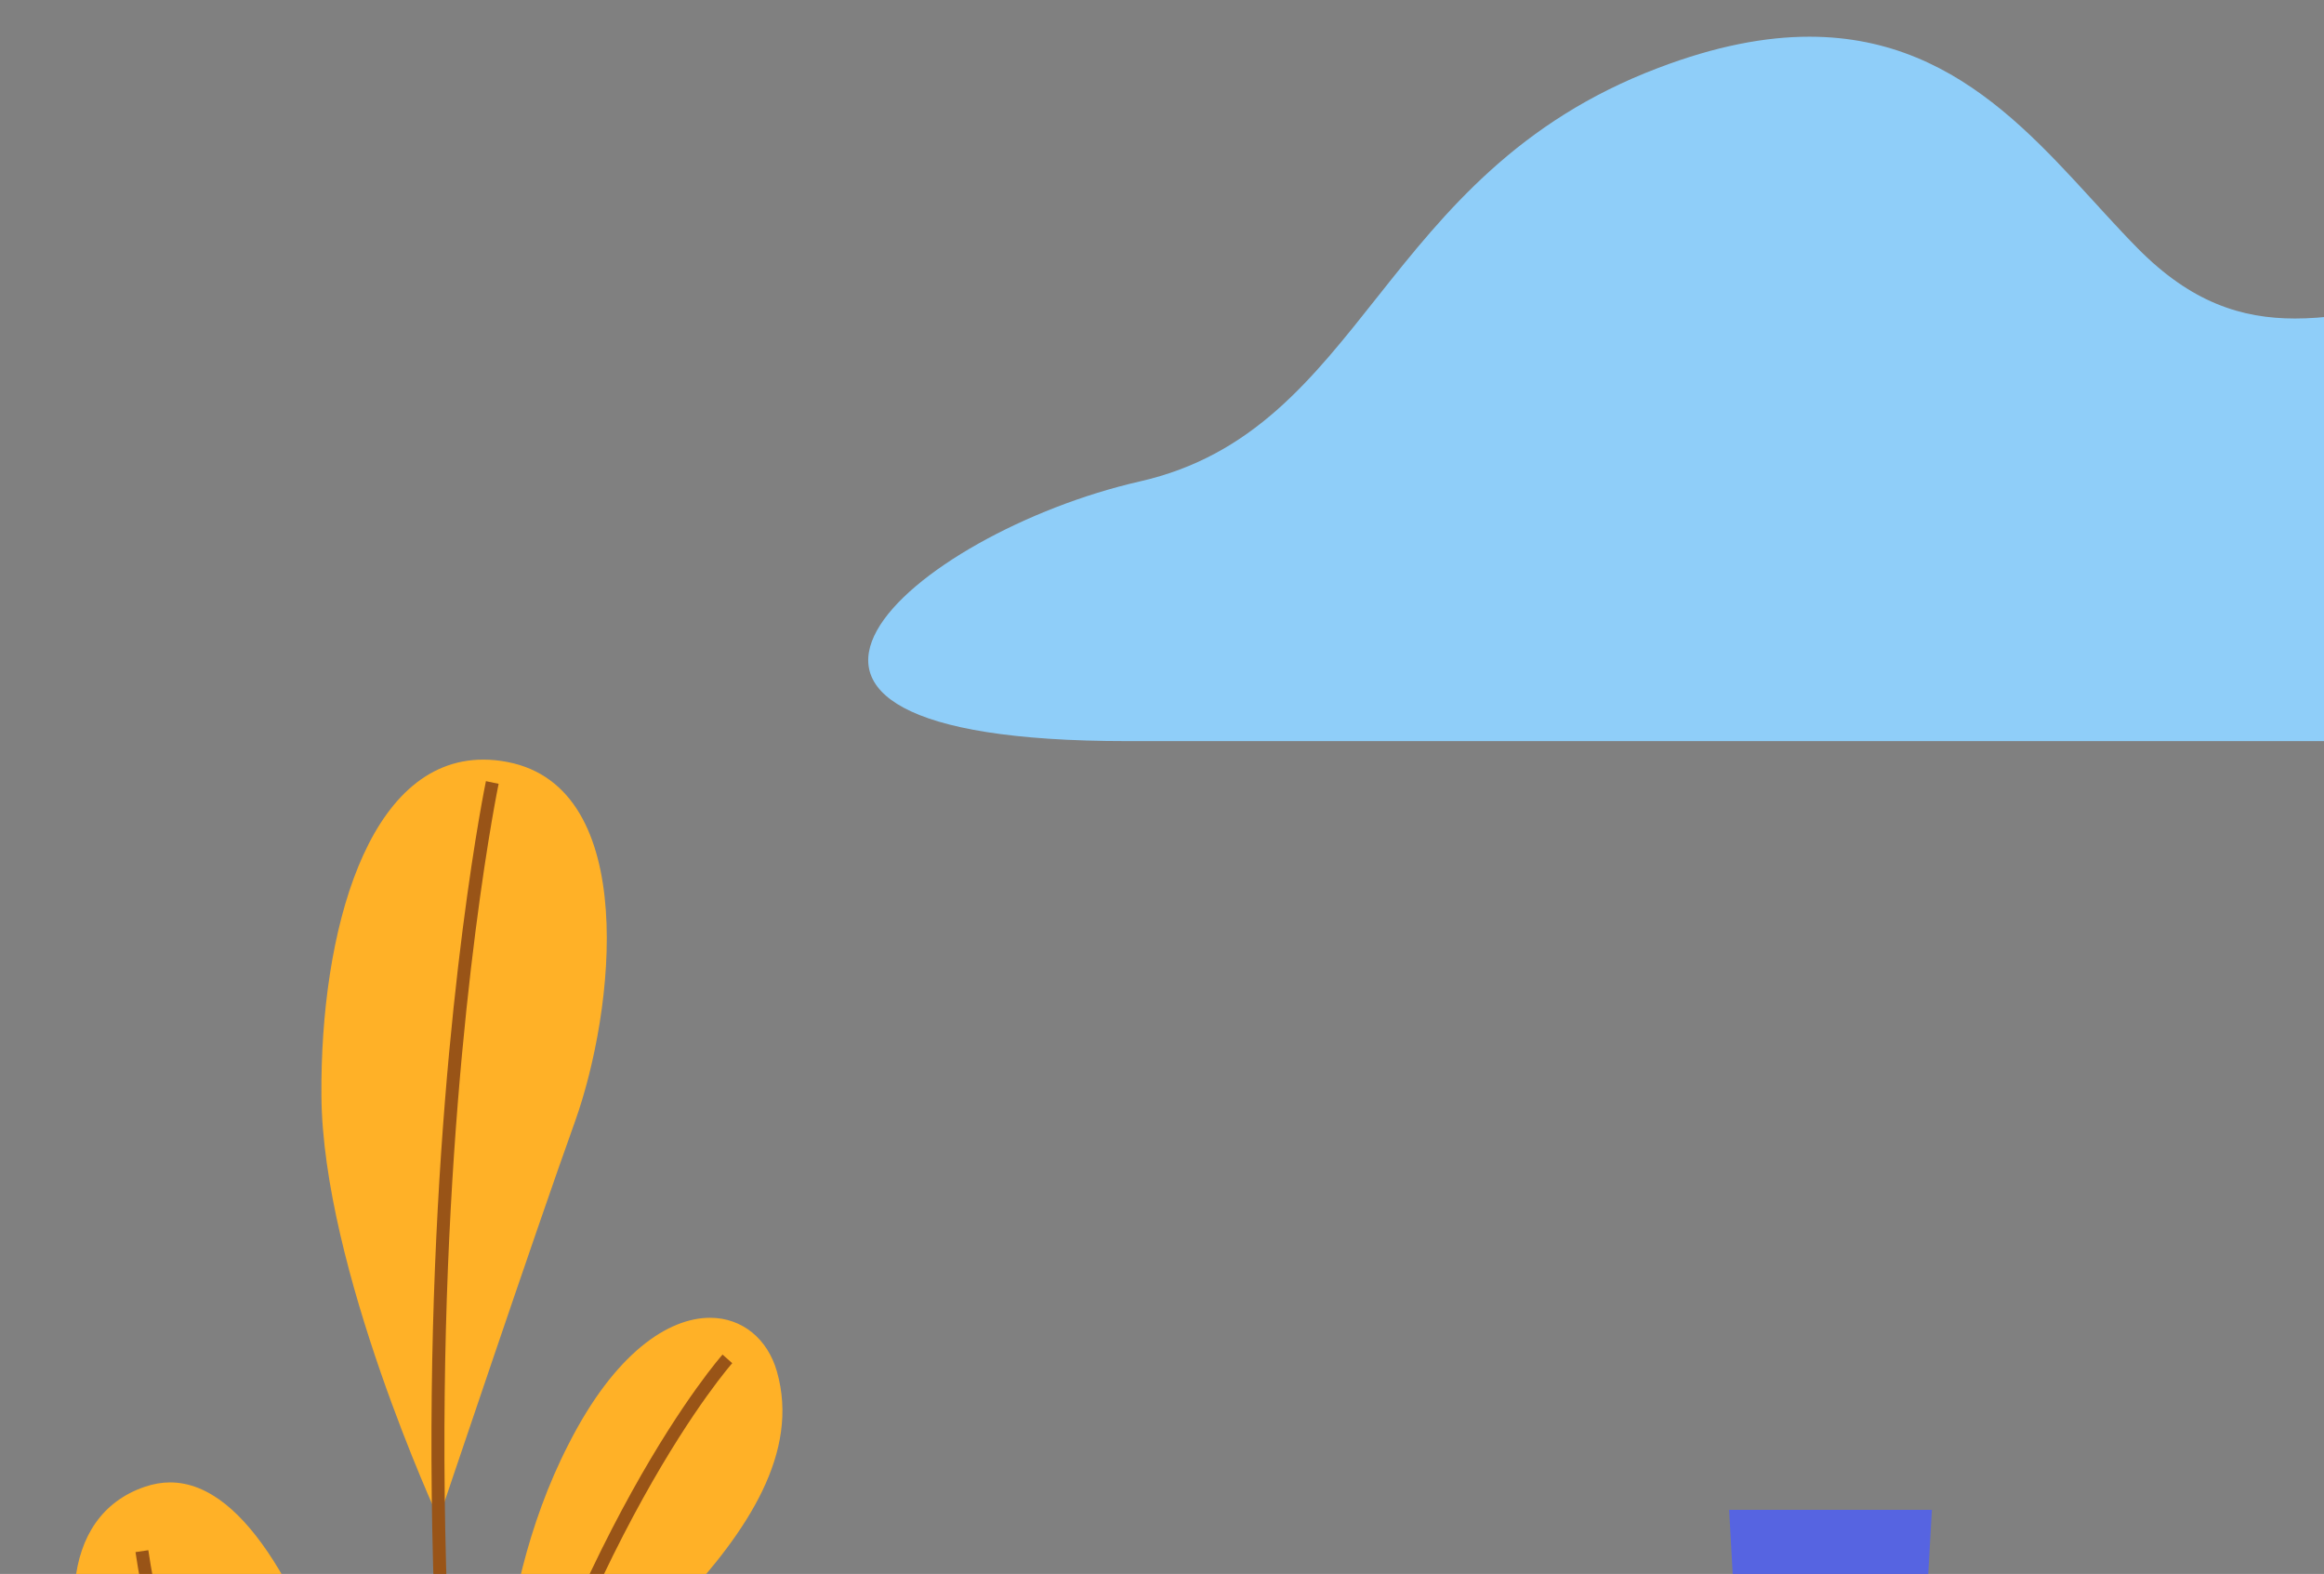 <svg width="254" height="172" xmlns="http://www.w3.org/2000/svg" xmlns:xlink="http://www.w3.org/1999/xlink" xml:space="preserve" overflow="hidden"><rect width="100%" height="100%" fill="#808080" stroke="none"/><defs><clipPath id="clip0"><rect x="201" y="481" width="254" height="172"/></clipPath></defs><g clip-path="url(#clip0)" transform="translate(-201 -481)"><path d="M488 584.011 488 683 562.99 683 562.99 584.011Z" fill="#FFB127" fill-rule="evenodd" fill-opacity="1"/><path d="M496.5 602.5 511.489 602.5" stroke="#1226DB" stroke-width="1.2" stroke-linecap="butt" stroke-linejoin="miter" stroke-miterlimit="1" stroke-opacity="1" fill="none" fill-rule="evenodd"/><path d="M496.5 617.5 551.5 617.5" stroke="#1226DB" stroke-width="1.2" stroke-linecap="butt" stroke-linejoin="miter" stroke-miterlimit="1" stroke-opacity="1" fill="none" fill-rule="evenodd"/><path d="M496.5 631.5 551.5 631.5" stroke="#1226DB" stroke-width="1.2" stroke-linecap="butt" stroke-linejoin="miter" stroke-miterlimit="1" stroke-opacity="1" fill="none" fill-rule="evenodd"/><path d="M496.5 646.5 551.5 646.5" stroke="#1226DB" stroke-width="1.2" stroke-linecap="butt" stroke-linejoin="miter" stroke-miterlimit="1" stroke-opacity="1" fill="none" fill-rule="evenodd"/><path d="M496.5 661.5 551.5 661.5" stroke="#1226DB" stroke-width="1.2" stroke-linecap="butt" stroke-linejoin="miter" stroke-miterlimit="1" stroke-opacity="1" fill="none" fill-rule="evenodd"/><path d="M253.822 564.011C241.115 564.011 236 582.928 236.129 600.728 236.258 619.583 248.953 646.989 248.953 646.989 248.953 646.989 259.591 615.386 263.858 603.523 268.137 591.544 270.989 567.079 256.47 564.274 255.559 564.095 254.669 564.011 253.822 564.011Z" fill="#FFB127" fill-rule="evenodd" fill-opacity="1"/><path d="M219.586 643C218.688 643 217.768 643.159 216.828 643.478 198.01 649.888 215.815 692.608 246 698 246 698 236.649 643 219.586 643Z" fill="#FFB127" fill-rule="evenodd" fill-opacity="1"/><path d="M278.6 625.01C274.057 625.01 268.22 628.827 263.15 638.805 254 656.584 255.651 677 255.651 677 262.645 665.405 290.99 648.638 285.91 630.87 284.9 627.336 282.145 625.01 278.6 625.01Z" fill="#FFB127" fill-rule="evenodd" fill-opacity="1"/><path d="M288.697 665.011C280.445 665.011 271.046 672.888 266.675 687.791 262.899 700.523 261.01 713.635 261.01 727 267.562 720.513 274.624 714.52 282.062 709.18 296.939 698.617 302.989 675.068 298.451 669.718 295.781 666.548 292.349 665.011 288.697 665.011Z" fill="#FFB127" fill-rule="evenodd" fill-opacity="1"/><path d="M221.174 705C212.886 705 211.011 713.643 214.08 722.434 217.779 733.172 231.295 743 252.176 743 253.423 743 254.69 742.968 255.99 742.894 255.99 742.894 245.104 714.246 229.65 707.222 226.307 705.677 223.489 705 221.174 705Z" fill="#FFB127" fill-rule="evenodd" fill-opacity="1"/><path d="M254.804 566.511C254.804 566.511 235.5 658.854 266.489 767.5" stroke="#995417" stroke-width="1.417" stroke-linecap="butt" stroke-linejoin="miter" stroke-miterlimit="1" stroke-opacity="1" fill="none" fill-rule="evenodd"/><path d="M287.5 674.5C286.993 675.013 265.001 710.187 259.5 735.49" stroke="#995417" stroke-width="1.417" stroke-linecap="butt" stroke-linejoin="miter" stroke-miterlimit="1" stroke-opacity="1" fill="none" fill-rule="evenodd"/><path d="M220.5 713.511C220.5 713.511 228.076 728.798 261.5 746.5" stroke="#995417" stroke-width="1.417" stroke-linecap="butt" stroke-linejoin="miter" stroke-miterlimit="1" stroke-opacity="1" fill="none" fill-rule="evenodd"/><path d="M216.511 650.511C219.036 667.546 226.643 685.746 253.489 701.5" stroke="#995417" stroke-width="1.417" stroke-linecap="butt" stroke-linejoin="miter" stroke-miterlimit="1" stroke-opacity="1" fill="none" fill-rule="evenodd"/><path d="M280.5 629.5C280.5 629.5 263.6 648.516 252.5 691.49" stroke="#995417" stroke-width="1.417" stroke-linecap="butt" stroke-linejoin="miter" stroke-miterlimit="1" stroke-opacity="1" fill="none" fill-rule="evenodd"/><path d="M906.559 698C897.161 698 896 713.388 897.161 721.392 898.323 729.27 901.157 750 901.157 750 901.157 750 912.227 734.613 914.677 722.917 916.99 711.095 915.828 698 906.559 698Z" fill="#FFB127" fill-rule="evenodd" fill-opacity="1"/><path d="M918.636 751C908.4 751 897.01 781.989 897.01 781.989 897.104 781.989 897.208 781.989 897.301 781.989 916.266 781.989 931.99 757.981 921.244 751.732 920.392 751.234 919.519 751 918.636 751Z" fill="#FFB127" fill-rule="evenodd" fill-opacity="1"/><path d="M884.625 733C882.784 733 881.166 734.097 880.246 735.916 875.01 746.273 890.474 760.036 893.414 768 893.414 768 897 755.49 893.414 743.493 891.267 735.957 887.639 733 884.625 733Z" fill="#FFB127" fill-rule="evenodd" fill-opacity="1"/><path d="M907.481 699.511C907.481 699.511 908.49 758.901 876.5 822.5" stroke="#995417" stroke-width="1.417" stroke-linecap="butt" stroke-linejoin="miter" stroke-miterlimit="1" stroke-opacity="1" fill="none" fill-rule="evenodd"/><path d="M922.489 756.511C918.811 766.715 911.706 777.046 892.5 783.5" stroke="#995417" stroke-width="1.417" stroke-linecap="butt" stroke-linejoin="miter" stroke-miterlimit="1" stroke-opacity="1" fill="none" fill-rule="evenodd"/><path d="M884.511 735.511C884.511 735.511 892.699 749.289 894.5 777.49" stroke="#995417" stroke-width="1.417" stroke-linecap="butt" stroke-linejoin="miter" stroke-miterlimit="1" stroke-opacity="1" fill="none" fill-rule="evenodd"/><path d="M826.97 607C826.864 607 826.759 607.011 826.653 607.011 814.505 607.38 807.189 634.035 800.75 634.035 800.475 634.035 800.211 633.982 799.936 633.887 797.906 633.16 795.337 632.749 792.694 632.749 786.52 632.749 779.965 635.015 778.981 640.896 777.575 649.307 753.174 645.102 752.402 651.721 752 655.167 758.513 656 767.5 656 775.799 656 786.192 655.294 795.21 655.294L872.908 655.294C876.016 655.294 879.008 655.378 881.694 655.378 888.09 655.378 892.774 654.872 893.228 651.468 893.99 646.503 886.451 645.481 883.385 641.276 880.319 637.07 881.345 622.42 868.309 622.42 856.425 622.42 852.672 631.168 848.263 631.168 847.872 631.168 847.491 631.105 847.09 630.957 842.152 629.06 839.351 607 826.97 607Z" fill="#8FCEF9" fill-rule="evenodd" fill-opacity="1"/><path d="M759.004 674C757.99 674 756.964 674.387 756.33 675.141 755.559 675.78 755.178 676.785 755.178 677.675L755.178 687.034C751.215 687.673 747.389 688.803 743.806 690.457 740.487 691.975 737.549 693.996 734.865 696.529 732.571 698.801 730.521 701.586 729.115 704.622 727.71 707.794 726.949 711.081 726.949 714.494 726.949 718.043 727.456 721.707 728.735 725.12 729.76 728.031 731.546 730.69 733.84 732.846 736.397 735.118 739.335 737.023 742.527 738.28 746.491 739.934 750.581 741.326 754.798 742.206 759.903 743.472 764.373 744.613 768.337 745.367 771.655 746.006 774.974 746.885 778.176 748.026 780.47 748.665 782.509 749.796 784.179 751.314 785.448 752.58 786.219 754.35 786.092 756.255 786.219 758.15 785.585 759.919 784.306 761.437 783.027 762.955 781.368 764.096 779.571 764.986 777.405 765.991 775.101 766.755 772.68 767.007 769.996 767.52 767.311 767.645 764.5 767.645 764.12 767.656 763.739 767.666 763.359 767.666 760.78 767.666 758.138 767.31 755.686 766.755 753.519 766.253 751.595 765.489 749.682 764.473 748.277 763.719 746.998 762.704 745.856 761.311 744.958 760.306 744.187 759.04 743.552 757.773 743.045 756.757 742.274 756.004 741.386 755.365 740.361 754.737 739.082 754.486 737.803 754.486L727.963 754.486C726.949 754.486 725.923 754.863 725.152 755.616 724.391 756.255 724.01 757.26 724.137 758.275 724.391 761.563 725.289 764.86 726.949 767.771 728.735 770.681 730.901 773.204 733.586 775.235 736.524 777.507 739.716 779.412 743.172 780.805 746.998 782.323 750.961 783.453 755.051 783.966L755.051 793.326C755.051 794.215 755.432 795.231 756.203 795.859 756.838 796.613 757.863 797 758.877 797L770.25 797C771.148 797 772.162 796.613 772.807 795.859 773.568 795.231 773.959 794.215 773.959 793.326L773.959 783.966C778.43 783.453 782.9 782.323 786.991 780.543 790.563 779.025 793.882 777.004 796.82 774.471 799.377 772.074 801.417 769.289 802.823 766.127 804.229 762.955 805 759.542 805 756.129 805 752.706 804.482 749.293 803.341 746.131 802.189 743.221 800.403 740.562 797.972 738.416 795.16 736.008 791.969 733.977 788.386 732.721 783.788 730.815 779.064 729.423 774.213 728.544 769.097 727.402 764.754 726.513 761.181 725.633 758.116 724.995 755.178 724.115 752.24 722.974 750.327 722.21 748.657 721.079 747.262 719.561 746.237 718.043 745.592 716.263 745.719 714.494 745.719 712.725 746.11 711.207 747.125 709.815 748.15 708.297 749.429 707.155 750.961 706.266 752.747 705.26 754.671 704.496 756.711 704.119 759.004 703.617 761.308 703.355 763.612 703.355 769.224 703.355 773.441 704.245 776.379 705.889 778.937 707.281 781.114 709.312 782.774 711.835 783.281 712.725 784.052 713.615 784.94 714.243 785.828 714.798 786.917 715.154 788.026 715.154 788.185 715.154 788.354 715.143 788.523 715.133L798.225 715.133C799.251 715.133 800.276 714.745 801.037 714.117 801.808 713.479 802.189 712.474 802.062 711.458 801.808 708.925 801.037 706.527 800.012 704.371 798.606 701.712 796.82 699.314 794.653 697.158 792.095 694.76 789.157 692.729 785.965 691.086 782.129 689.191 778.039 687.924 773.959 687.285L774.086 677.675C774.086 676.785 773.695 675.78 772.934 675.141 772.3 674.387 771.275 674 770.25 674Z" fill="#FFEB8A" fill-rule="evenodd" fill-opacity="1"/><path d="M856.652 715C819.595 715 803.832 804.404 790.709 820.164 787.386 824.168 783.674 825.439 779.751 825.439 772.801 825.439 765.187 821.425 757.921 821.425 753 821.425 748.236 823.264 743.935 829.442 730.38 848.912 733.304 910.052 721.547 910.052 720.958 910.052 720.327 909.894 719.654 909.579 717.068 908.308 714.565 907.74 712.157 907.74 692.861 907.74 680 943.989 680 943.989L901.922 943.989C901.922 943.989 914.12 942.214 907.254 929.637 900.398 917.07 896.707 916.944 905.098 890.015 913.616 862.97 928.99 813.188 916.792 810.645 916.381 810.551 915.971 810.509 915.551 810.509 903.699 810.509 890.849 846.253 875.991 847.724 875.907 847.735 875.823 847.745 875.738 847.745 861.006 847.745 894.845 716.156 857.431 715.021 857.178 715.01 856.915 715 856.652 715Z" fill="#1226DB" fill-rule="evenodd" fill-opacity="1"/><path d="M857.49 715.5C857.49 715.5 832.713 863.511 797.5 944.49" stroke="#525730" stroke-width="1.2" stroke-linecap="butt" stroke-linejoin="miter" stroke-miterlimit="1" stroke-opacity="1" fill="none" fill-rule="evenodd"/><path d="M917.5 811.511C917.5 811.511 881.89 902.703 839.51 944.49" stroke="#525730" stroke-width="1.2" stroke-linecap="butt" stroke-linejoin="miter" stroke-miterlimit="1" stroke-opacity="1" fill="none" fill-rule="evenodd"/><path d="M751.5 823.5C751.5 823.5 774.489 884.251 773.706 944.49" stroke="#525730" stroke-width="1.2" stroke-linecap="butt" stroke-linejoin="miter" stroke-miterlimit="1" stroke-opacity="1" fill="none" fill-rule="evenodd"/><path d="M695.5 918.51C699.13 927.828 704.21 936.663 710.49 944.49" stroke="#525730" stroke-width="1.2" stroke-linecap="butt" stroke-linejoin="miter" stroke-miterlimit="1" stroke-opacity="1" fill="none" fill-rule="evenodd"/><path d="M740.5 837.5C746.961 842.14 753.662 846.518 760.5 850.5" stroke="#525730" stroke-width="1.2" stroke-linecap="butt" stroke-linejoin="miter" stroke-miterlimit="1" stroke-opacity="1" fill="none" fill-rule="evenodd"/><path d="M734.5 863.511C744.498 878.681 756.615 892.181 770.49 903.5" stroke="#525730" stroke-width="1.2" stroke-linecap="butt" stroke-linejoin="miter" stroke-miterlimit="1" stroke-opacity="1" fill="none" fill-rule="evenodd"/><path d="M795.292 812.5C795.292 812.5 792.5 877.148 808.49 915.5" stroke="#525730" stroke-width="1.2" stroke-linecap="butt" stroke-linejoin="miter" stroke-miterlimit="1" stroke-opacity="1" fill="none" fill-rule="evenodd"/><path d="M818.825 753.511C818.825 753.511 816.5 823.15 828.489 850.5" stroke="#525730" stroke-width="1.2" stroke-linecap="butt" stroke-linejoin="miter" stroke-miterlimit="1" stroke-opacity="1" fill="none" fill-rule="evenodd"/><path d="M873.5 816.5C873.5 816.5 850.022 864.223 818.5 886.49" stroke="#525730" stroke-width="1.2" stroke-linecap="butt" stroke-linejoin="miter" stroke-miterlimit="1" stroke-opacity="1" fill="none" fill-rule="evenodd"/><path d="M876.489 762.511C876.489 762.511 857.126 781.633 841.5 795.489" stroke="#525730" stroke-width="1.2" stroke-linecap="butt" stroke-linejoin="miter" stroke-miterlimit="1" stroke-opacity="1" fill="none" fill-rule="evenodd"/><path d="M839.51 722.5 848.49 762.5" stroke="#525730" stroke-width="1.2" stroke-linecap="butt" stroke-linejoin="miter" stroke-miterlimit="1" stroke-opacity="1" fill="none" fill-rule="evenodd"/><path d="M919.5 839.511C911.76 848.491 903.138 856.569 893.51 863.5" stroke="#525730" stroke-width="1.2" stroke-linecap="butt" stroke-linejoin="miter" stroke-miterlimit="1" stroke-opacity="1" fill="none" fill-rule="evenodd"/><path d="M905.5 890.5C905.5 890.5 877.004 917.684 853.511 928.5" stroke="#525730" stroke-width="1.2" stroke-linecap="butt" stroke-linejoin="miter" stroke-miterlimit="1" stroke-opacity="1" fill="none" fill-rule="evenodd"/><path d="M924.489 944.5 659.511 944.5" stroke="#000000" stroke-width="1.308" stroke-linecap="butt" stroke-linejoin="miter" stroke-miterlimit="1" stroke-opacity="1" fill="none" fill-rule="evenodd"/><path d="M251.389 808.663C260.048 808.663 268.369 815.387 268.369 825.505 268.369 834.831 260.83 842.369 251.495 842.369 236.418 842.369 228.879 824.226 239.611 813.621 243.036 810.196 247.255 808.663 251.389 808.663ZM241.789 780.01 242.423 792.275C239.611 793.047 236.798 794.072 234.25 795.605L226.194 786.523 212.523 800.205 221.595 808.377C220.062 810.936 218.909 813.621 218.148 816.561L206 815.916 206 835.211 218.148 834.577C218.909 837.389 220.062 840.201 221.595 842.76L212.523 850.806 226.194 864.477 234.25 855.405C236.798 856.938 239.611 858.091 242.423 858.862L241.789 871 261.084 871 260.566 858.862C263.379 857.964 266.064 856.938 268.749 855.405L276.795 864.477 290.477 850.806 281.405 842.633C282.938 840.075 284.08 837.389 284.852 834.45L296.989 835.211 296.989 815.916 284.852 816.561C284.08 813.621 282.938 810.936 281.405 808.377L290.477 800.205 276.795 786.523 268.623 795.605C266.064 794.072 263.379 792.92 260.439 792.275L261.211 780.01Z" fill="#5664E1" fill-rule="evenodd" fill-opacity="1"/><path d="M400.931 678.366C410.838 678.366 420.332 685.997 420.332 697.568 420.332 708.081 411.76 716.571 400.995 716.571 383.84 716.571 375.257 696.048 387.421 684.005 391.363 680.117 396.195 678.366 400.931 678.366ZM389.985 646 390.748 659.814C387.421 660.695 384.348 661.963 381.403 663.609L372.057 653.473 356.428 668.933 366.801 678.178C365.138 681.091 363.856 684.131 362.955 687.433L349 686.667 349 708.458 362.955 707.829C363.856 710.995 365.138 714.16 366.801 716.948L356.428 726.193 372.057 741.653 381.403 731.391C384.348 733.037 387.421 734.431 390.748 735.186L389.985 749 412.142 749 411.368 735.186C414.568 734.431 417.779 733.037 420.725 731.391L430.07 741.653 445.699 726.193 435.326 716.948C436.989 714.16 438.272 710.995 439.162 707.829L453 708.458 453 686.542 439.162 687.307C438.272 684.131 436.989 680.966 435.188 678.052L445.562 668.807 429.943 653.347 420.725 663.609C417.779 661.963 414.568 660.695 411.368 659.814L412.142 646Z" fill="#5664E1" fill-rule="evenodd" fill-opacity="1"/><path d="M385.366 793C355.21 793 334.191 815.507 332.593 844.888 330.185 886.881 251.01 873.132 261.304 935.99L721.989 935.99C721.989 935.99 698.226 900.997 663.276 891.839 628.326 882.68 617.906 897.818 598.086 864.49 578.255 831.024 559.96 810.412 536.186 809.643 535.776 809.633 535.356 809.622 534.935 809.622 519.5 809.622 498.05 819.644 473.131 819.644 459.314 819.644 444.436 816.56 428.927 806.969 413.25 797.232 398.446 793 385.366 793Z" fill="#5664E1" fill-rule="evenodd" fill-opacity="1"/><path d="M683.115 851.011C666.521 851.011 652.533 893.116 639.252 901.272 638.344 901.819 637.585 902.072 636.92 902.072 629.43 902.072 635.718 869.701 621.824 869.701 621.286 869.701 620.717 869.753 620.126 869.848 602.783 872.774 607.499 906.997 597.804 916.91 595.103 919.646 592.73 920.656 590.536 920.656 584.839 920.656 580.292 913.869 574.216 912.585 573.931 912.532 573.657 912.501 573.372 912.501 565.334 912.501 557.01 935.99 557.01 935.99L702.747 935.99C702.747 935.99 703 855.473 685.404 851.284 684.634 851.095 683.874 851.011 683.115 851.011Z" fill="#FDE571" fill-rule="evenodd" fill-opacity="1"/><path d="M786 528.01 714.479 580.536 738.41 587.912 678.344 677.444 625.911 651.496 556.937 749.298 500.177 721.068 371.01 935.99 503.357 935.99 570.677 803.728 609.749 817.849 655.433 716.101 701.244 733.147 761.058 594.267 786 603.295 786 528.01Z" fill="#FFB127" fill-rule="evenodd" fill-opacity="1"/><path d="M267.727 746.01C267.086 746.01 266.435 746.053 265.783 746.158 233.145 751.379 255.243 875.818 241.52 876.576 241.225 876.597 240.931 876.597 240.647 876.597 228.637 876.597 228.931 862.133 217.582 862.133 216.846 862.133 216.069 862.196 215.228 862.322 201.011 864.491 220.062 936 220.062 936L390 935.484C387.552 849.995 376.991 827.647 365.106 827.647 354.157 827.647 342.104 846.616 334.244 852.659 333.456 853.269 332.647 853.553 331.848 853.553 316.275 853.553 297.539 746.01 267.727 746.01Z" fill="#1226DB" fill-rule="evenodd" fill-opacity="1"/><path d="M266.5 747.5C266.5 747.5 273.076 857.071 300.489 936.5" stroke="#525730" stroke-width="1.308" stroke-linecap="butt" stroke-linejoin="miter" stroke-miterlimit="1" stroke-opacity="1" fill="none" fill-rule="evenodd"/><path d="M276.49 749.511C276.49 749.511 273.669 771.611 269.5 783.5" stroke="#525730" stroke-width="1.308" stroke-linecap="butt" stroke-linejoin="miter" stroke-miterlimit="1" stroke-opacity="1" fill="none" fill-rule="evenodd"/><path d="M249.5 779.5C249.5 779.5 251.841 789.598 273.49 817.49" stroke="#525730" stroke-width="1.308" stroke-linecap="butt" stroke-linejoin="miter" stroke-miterlimit="1" stroke-opacity="1" fill="none" fill-rule="evenodd"/><path d="M304.489 797.5C304.489 797.5 299.987 871.482 287.511 891.5" stroke="#525730" stroke-width="1.308" stroke-linecap="butt" stroke-linejoin="miter" stroke-miterlimit="1" stroke-opacity="1" fill="none" fill-rule="evenodd"/><path d="M215.5 863.5C215.5 863.5 225.622 895.145 261.5 936.5" stroke="#525730" stroke-width="1.308" stroke-linecap="butt" stroke-linejoin="miter" stroke-miterlimit="1" stroke-opacity="1" fill="none" fill-rule="evenodd"/><path d="M247.51 827.5C247.51 827.5 260.541 876.637 294.49 919.489" stroke="#525730" stroke-width="1.308" stroke-linecap="butt" stroke-linejoin="miter" stroke-miterlimit="1" stroke-opacity="1" fill="none" fill-rule="evenodd"/><path d="M231.512 873.5C233.854 883.331 235.614 893.415 236.488 903.5" stroke="#525730" stroke-width="1.308" stroke-linecap="butt" stroke-linejoin="miter" stroke-miterlimit="1" stroke-opacity="1" fill="none" fill-rule="evenodd"/><path d="M213.51 901.511C213.51 901.511 229.556 912.804 252.5 925.49" stroke="#525730" stroke-width="1.308" stroke-linecap="butt" stroke-linejoin="miter" stroke-miterlimit="1" stroke-opacity="1" fill="none" fill-rule="evenodd"/><path d="M215.5 936.5 680.49 936.5" stroke="#292E4A" stroke-width="1.417" stroke-linecap="butt" stroke-linejoin="miter" stroke-miterlimit="1" stroke-opacity="1" fill="none" fill-rule="evenodd"/><path d="M318.149 698.011C304.234 698.011 293.01 709.187 293.01 723.045L293.01 969.081C293.01 982.939 304.234 993.99 318.149 993.99L425.978 993.99C439.893 993.99 450.989 982.939 450.989 969.081L450.989 723.045C450.989 709.187 439.893 698.011 425.978 698.011Z" fill="#07105C" fill-rule="evenodd" fill-opacity="1"/><path d="M330.855 698.011C317.163 698.011 306 709.187 306 723.045L306 969.081C306 982.802 317.163 993.99 330.855 993.99L438.019 993.99C451.837 993.99 463 982.802 463 969.081L463 723.045C463 709.187 451.837 698.011 438.019 698.011Z" fill="#1226DB" fill-rule="evenodd" fill-opacity="1"/><path d="M330.492 705C320.796 705 313 712.777 313 722.474L313 969.389C313 979.086 320.796 986.989 330.492 986.989L438.381 986.989C448.078 986.989 456 979.086 456 969.389L456 722.474C455.873 712.777 448.078 705 438.381 705L413.358 705C411.953 705 410.802 705.897 410.421 707.174L409.27 710.867C408.626 712.903 406.714 714.307 404.548 714.307L364.452 714.307C362.286 714.307 360.237 712.903 359.603 710.867L358.452 707.174C358.072 705.897 356.921 705 355.642 705Z" fill="#07105C" fill-rule="evenodd" fill-opacity="1"/><path d="M373.296 706.013C372.653 706.013 372.011 706.636 372.011 707.429 372.011 708.208 372.653 708.987 373.296 708.987L395.833 708.987C396.475 708.987 396.989 708.208 396.989 707.429 396.989 706.636 396.475 706.013 395.833 706.013Z" fill="#292E4A" fill-rule="evenodd" fill-opacity="1"/><path d="M300 748.01 300 784" stroke="#FFFFFF" stroke-width="1.967" stroke-linecap="round" stroke-linejoin="round" stroke-miterlimit="10" stroke-opacity="1" fill="none" fill-rule="evenodd"/><path d="M300 796.011 300 813" stroke="#FFFFFF" stroke-width="1.967" stroke-linecap="round" stroke-linejoin="round" stroke-miterlimit="10" stroke-opacity="1" fill="none" fill-rule="evenodd"/><path d="M671.963 817.011 643 982.99 857.027 982.99 885.989 817.011Z" fill="#5664E1" fill-rule="evenodd" fill-opacity="1"/><path d="M677.519 824.01 651.011 976 851.481 976 878 824.01Z" fill="#23295C" fill-rule="evenodd" fill-opacity="1"/><path d="M501 983 501 995 858 995 858 983Z" fill="#1226DB" fill-rule="evenodd" fill-opacity="1"/><path d="M501 983 501 995 664.99 995 664.99 983Z" fill="#5664E1" fill-rule="evenodd" fill-opacity="1"/><path d="M858.5 983.5 501.5 983.5" stroke="#3747A3" stroke-width="1.308" stroke-linecap="butt" stroke-linejoin="miter" stroke-miterlimit="1" stroke-opacity="1" fill="none" fill-rule="evenodd"/><path d="M811.62 940C807.793 940 803.903 940.704 803.903 940.704 803.903 940.704 806.182 947.013 805.419 950.103 804.666 953.194 802.261 955.773 802.136 960.409 802.01 964.917 802.387 973.027 803.778 973.293 803.809 973.293 803.84 973.293 803.861 973.293 805.252 973.293 804.311 967.218 805.545 966.718 805.576 966.707 805.618 966.696 805.649 966.696 807.029 966.696 811.233 975.989 811.233 975.989L824 975.989C824 975.989 819.577 947.78 818.939 942.888 818.636 940.597 815.154 940 811.62 940Z" fill="#F9B989" fill-rule="evenodd" fill-opacity="1"/><path d="M554.717 863C548.502 863 538.01 866.211 538.01 866.211L561.183 885C564.862 882.757 569.044 881.265 573.352 880.39 576.307 879.876 579.263 879.619 582.218 879.619 582.805 879.619 583.403 879.629 583.99 879.649L583.235 866.211C583.235 866.211 562.326 864.595 557.138 863.227 556.457 863.072 555.629 863 554.717 863Z" fill="#F9B989" fill-rule="evenodd" fill-opacity="1"/><path d="M679.015 731C676.925 731 675.066 731.255 673.577 731.787 664.011 735.264 672.944 745.673 672.944 745.673 672.69 751.064 671.286 764.301 672.046 770.468 672.849 775.912 675.52 780.005 680.62 780.005 681.18 780.005 681.771 779.952 682.384 779.856 682.489 779.835 682.595 779.835 682.701 779.835 688.952 779.835 694.379 805.938 694.379 805.938L708.169 808 717.99 792.828 708.676 776.379C708.676 776.379 715.445 758.007 711.865 747.47 708.951 738.453 690.462 731 679.015 731Z" fill="#F9B989" fill-rule="evenodd" fill-opacity="1"/><path d="M717.019 783.011 705.443 795.308 705.443 804.446 702.174 797.343 686.693 791.121 686.058 799.116 678.01 804.446 704.932 913 750.99 913 720.039 789.726 717.019 783.011Z" fill="#FFB127" fill-rule="evenodd" fill-opacity="1"/><path d="M699.811 913.011 682.01 975.989 777 975.989 771.908 913.011Z" fill="#07105C" fill-rule="evenodd" fill-opacity="1"/><path d="M686.049 799.01C677.604 799.264 671.458 809.594 664.793 817.497 658.138 825.537 630.598 857.034 626.116 859.461 621.633 861.888 580.01 864.304 580.01 864.304L580.01 881.524C580.01 881.524 618.592 883.012 631.022 883.012 632.675 883.012 633.862 882.991 634.434 882.928 639.181 882.294 670.684 854.997 670.684 854.997 670.684 854.997 687.458 900.401 687.723 909.201 687.978 918.001 679.776 956.135 686.049 956.768 688.147 956.937 692.619 957 697.642 957 707.698 957 719.99 956.768 719.99 956.768 719.99 956.768 718.199 923.741 714.999 911.881 711.671 899.895 690.669 811.767 686.049 799.01Z" fill="#1226DB" fill-rule="evenodd" fill-opacity="1"/><path d="M660.938 835C660.895 835 660.842 835 660.799 835.01 657.193 835.39 653.319 858.069 648.678 864.701 645.199 869.541 641.977 874.644 639.011 879.989 649.19 873.242 670.989 854.506 670.989 854.506 668.823 849.719 664.523 835 660.938 835Z" fill="#0E1DA8" fill-rule="evenodd" fill-opacity="1"/><path d="M721.931 790.01C721.277 790.01 720.633 790.021 720.011 790.063 720.011 790.063 736.584 891.035 739.01 906.873 741.299 922.701 751.247 954 751.247 954L784.784 954 777.009 908.519 768.084 866.078 786.957 891.287 802.887 944.115 821 944.115 813.858 904.462C811.558 889.893 806.843 875.7 799.954 862.65 788.096 840.481 769.614 807.285 762.092 801.457 757.324 797.819 736.457 790.01 721.931 790.01Z" fill="#1226DB" fill-rule="evenodd" fill-opacity="1"/><path d="M750.863 815C749.85 815 747.885 817.846 746.777 826.963 745.01 841.487 745.01 854.482 753.727 868.742 762.319 883.14 756.257 891.424 763.197 904.167 770.022 916.899 778.989 922 778.989 922L767.879 865.949C767.879 865.949 756.633 850.277 754.103 841.487 751.449 832.696 750.059 820.597 751.323 817.277 751.752 816.001 751.47 815 750.863 815Z" fill="#0E1DA8" fill-rule="evenodd" fill-opacity="1"/><path d="M670.253 725C666.303 725 663.116 726.305 661.125 730.565 656 741.673 672.646 745.838 672.646 745.838L673.154 740.159C676.394 740.796 679.688 741.13 683.002 741.13 684.919 741.13 686.846 741.015 688.773 740.785 689.525 740.671 690.224 740.618 690.859 740.618 696.641 740.618 698.038 744.909 698.494 747.979 698.886 751.257 697.34 755.297 698.24 756.31 698.377 756.498 698.515 756.581 698.642 756.581 699.203 756.581 699.637 754.953 700.156 753.407 700.633 752.332 702.041 750.881 703.577 750.881 704.551 750.881 705.578 751.476 706.436 753.157 708.606 757.573 703.1 760.475 703.227 764.892 703.227 769.433 708.606 775.989 708.606 775.989 715.14 765.267 720 747.979 716.029 739.522 712.196 730.94 700.929 729.427 688.773 728.038 681.943 727.255 675.441 725 670.253 725Z" fill="#000000" fill-rule="evenodd" fill-opacity="1"/><path d="M398.757 485.011C393.955 485.011 388.499 486.032 382.211 488.433 351.656 500.015 350.266 528.012 325.567 533.613 300.995 539.215 274.01 561.99 324.166 561.99L503.029 561.99C531.288 561.99 543 558.431 528.36 548.375 513.846 538.194 509.391 537.688 504.556 527.506 500.312 518.567 491.149 512.376 478.383 512.376 476.614 512.376 474.771 512.492 472.854 512.744 464.817 513.797 458.108 515.808 451.831 515.808 445.985 515.808 440.498 514.061 434.663 508.164 425.268 498.667 416.336 485.011 398.757 485.011Z" fill="#8FCEF9" fill-rule="evenodd" fill-opacity="1"/><path d="M518.29 756.01C500.781 756.01 490.733 768.074 486.807 779.59 484.76 786.574 479.018 791.917 472.011 793.694 476.982 794.336 481.826 796.24 485.91 799.163 491.778 803.738 501.087 817.727 514.617 817.979 515.082 817.99 515.557 817.99 516.042 817.99 529.499 817.99 546.596 814.319 549.182 793.694 551.99 772.47 541.91 757.977 522.143 756.2 520.823 756.063 519.536 756.01 518.29 756.01Z" fill="#5664E1" fill-rule="evenodd" fill-opacity="1"/><path d="M518.865 781.366C521.739 781.366 524.5 783.609 524.5 787 524.5 789.998 521.998 792.489 519 792.489 513.996 792.489 511.505 786.493 514.999 782.999 516.126 781.873 517.511 781.366 518.865 781.366ZM515.744 772 516.002 776.001C514.999 776.249 514.12 776.621 513.252 777.128L510.626 774.13 506.129 778.502 509.127 781.252C508.631 782.121 508.249 782.999 508.001 784.002L504 783.744 504 790.122 508.001 789.874C508.249 790.866 508.631 791.745 509.127 792.624L506.129 795.239 510.626 799.736 513.376 796.738C514.245 797.245 515.123 797.617 516.002 797.865L515.878 801.99 522.246 801.99 521.998 797.865C522.866 797.617 523.869 797.245 524.624 796.738L527.373 799.736 531.87 795.239 528.872 792.624C529.369 791.745 529.741 790.866 529.989 789.874L533.99 790.122 533.99 783.744 529.865 784.002C529.617 782.999 529.245 782.121 528.872 781.252L531.746 778.627 527.239 774.13 524.624 777.128C523.745 776.621 522.866 776.249 521.874 776.001L522.122 772Z" fill="#FDE571" fill-rule="evenodd" fill-opacity="1"/><path d="M577 566 577 630.99 626 630.99 626 566Z" fill="#FFEB8A" fill-rule="evenodd" fill-opacity="1"/><path d="M583.5 579.5 592.5 579.5" stroke="#FFA200" stroke-width="0.983" stroke-linecap="butt" stroke-linejoin="miter" stroke-miterlimit="1" stroke-opacity="1" fill="none" fill-rule="evenodd"/><path d="M583.5 587.5 618.5 587.5" stroke="#FFA200" stroke-width="0.983" stroke-linecap="butt" stroke-linejoin="miter" stroke-miterlimit="1" stroke-opacity="1" fill="none" fill-rule="evenodd"/><path d="M583.5 598.5 618.5 598.5" stroke="#FFA200" stroke-width="0.983" stroke-linecap="butt" stroke-linejoin="miter" stroke-miterlimit="1" stroke-opacity="1" fill="none" fill-rule="evenodd"/><path d="M583.5 606.5 618.5 606.5" stroke="#FFA200" stroke-width="0.983" stroke-linecap="butt" stroke-linejoin="miter" stroke-miterlimit="1" stroke-opacity="1" fill="none" fill-rule="evenodd"/><path d="M583.5 617.5 618.5 617.5" stroke="#FFA200" stroke-width="0.983" stroke-linecap="butt" stroke-linejoin="miter" stroke-miterlimit="1" stroke-opacity="1" fill="none" fill-rule="evenodd"/><path d="M596.908 695.011C583.502 695.011 571.976 695.92 569.444 698.309 565.126 702.4 565 721.311 565 733.192 565 744.947 567.291 752.738 575.034 752.738L613.509 752.738C617.06 752.738 619.718 752.674 621.872 752.674 626.904 752.674 629.184 753.044 633.45 755.55 637.495 757.96 644.23 760 650.576 760 653.99 760 657.289 759.408 659.99 757.981 653.265 757.336 647.928 745.719 647.802 739.968 647.676 730 650.723 703.425 646.279 699.588 643.484 697.252 617.9 695.011 596.908 695.011Z" fill="#5664E1" fill-rule="evenodd" fill-opacity="1"/><path d="M607.86 706C607.485 706 607.234 706.124 606.983 706.248 606.858 706.507 606.722 706.755 606.722 707.127L606.722 710.002C605.469 710.126 604.331 710.498 603.193 711.005 602.18 711.501 601.177 712.121 600.415 712.876 599.663 713.631 599.026 714.5 598.65 715.379 598.149 716.371 597.888 717.498 598.013 718.501 597.888 719.628 598.149 720.745 598.525 721.872 598.775 722.751 599.402 723.495 600.039 724.25 600.791 724.871 601.804 725.501 602.691 725.874 603.955 726.37 605.208 726.877 606.472 727.125 608.111 727.497 609.5 727.869 610.764 728.128 611.776 728.252 612.789 728.624 613.792 728.872 614.429 729.12 615.055 729.503 615.693 729.875 616.068 730.372 616.194 730.878 616.194 731.499 616.194 731.995 616.068 732.626 615.693 732.998 615.306 733.494 614.805 733.877 614.178 734.125 613.541 734.497 612.789 734.621 612.027 734.745 611.275 734.87 610.388 734.994 609.5 734.994 608.623 734.994 607.735 734.87 606.858 734.621 606.221 734.497 605.594 734.249 604.957 734.001 604.456 733.742 604.08 733.37 603.819 732.998 603.569 732.626 603.318 732.243 603.067 731.871 602.942 731.623 602.691 731.375 602.441 731.126 602.054 731.002 601.678 730.878 601.302 730.878L598.274 730.878C597.888 730.878 597.637 731.002 597.386 731.251 597.136 731.375 597.011 731.747 597.136 731.995 597.136 733.122 597.386 734.125 597.888 734.994 598.525 735.873 599.151 736.617 600.039 737.372 600.916 737.992 601.804 738.623 602.942 738.995 604.08 739.492 605.344 739.874 606.597 739.998L606.597 742.873C606.597 743.493 607.109 744 607.735 744L611.275 744C611.526 744 611.902 743.876 612.027 743.741 612.278 743.493 612.403 743.245 612.403 742.873L612.403 739.998C613.792 739.874 615.181 739.492 616.444 738.995 617.583 738.499 618.596 737.868 619.473 737.124 620.235 736.369 620.862 735.5 621.373 734.497 621.749 733.494 622 732.502 622 731.375 622 730.372 621.875 729.245 621.499 728.252 621.112 727.373 620.611 726.494 619.859 725.874 618.971 725.129 617.959 724.498 616.956 724.126 615.431 723.495 614.053 723.123 612.528 722.751 610.889 722.503 609.5 722.12 608.497 721.872 607.485 721.748 606.597 721.5 605.72 721.128 605.083 720.879 604.581 720.497 604.206 720.001 603.819 719.628 603.694 718.998 603.694 718.501 603.694 718.005 603.819 717.498 604.08 717.002 604.456 716.63 604.832 716.247 605.344 715.999 605.845 715.627 606.472 715.379 607.109 715.254 607.735 715.13 608.497 714.996 609.249 714.996 610.513 714.996 611.902 715.254 613.165 715.875 613.917 716.247 614.554 716.878 615.055 717.622 615.306 718.005 615.567 718.253 615.818 718.377 615.995 718.563 616.256 718.677 616.57 718.677 616.685 718.677 616.82 718.656 616.956 718.625L619.984 718.625C620.235 718.625 620.486 718.625 620.736 718.377 620.987 718.129 621.112 717.87 621.112 717.498 620.987 716.754 620.736 715.999 620.486 715.379 619.984 714.5 619.473 713.755 618.846 713.124 618.084 712.38 617.207 711.749 616.194 711.253 614.93 710.622 613.792 710.25 612.403 710.126L612.528 707.127C612.528 706.755 612.403 706.507 612.152 706.248 611.902 706.124 611.651 706 611.401 706Z" fill="#FFB127" fill-rule="evenodd" fill-opacity="1"/><path d="M345.081 924.01C336.475 934.673 331.795 947.878 331.67 961.598 331.408 970.097 330.529 978.606 329.01 986.989L429.99 986.989 426.325 924.137 345.081 924.01Z" fill="#5664E1" fill-rule="evenodd" fill-opacity="1"/><path d="M413.383 924.01 396.01 987 429.99 987 426.318 924.01Z" fill="#1226DB" fill-rule="evenodd" fill-opacity="1"/><path d="M447.657 729C437.175 729 422.524 734.718 420.455 742.255 417.208 754.13 422.138 767.783 422.138 767.783L415.011 786.223 440.401 788C441.312 783.191 442.341 778.393 443.766 773.595 444.452 771.766 445.492 771.326 446.799 771.326 448.053 771.326 449.554 771.745 451.172 771.745 451.708 771.745 452.265 771.692 452.833 771.567 456.852 770.563 456.852 757.413 458.535 756.66 460.346 755.897 461 754.256 459.189 751.737 457.238 749.332 458.406 735.053 458.406 735.053 458.085 730.798 453.519 729 447.657 729Z" fill="#F59462" fill-rule="evenodd" fill-opacity="1"/><path d="M408.902 781.01C407.284 781.01 407.988 782.863 407.525 787.168 407.137 791.874 385.413 815.158 375.513 836.147 365.729 857.011 358.362 893.653 352.266 904.474 346.171 915.411 328 927.884 340.065 927.884 348.199 927.884 382.355 928 405.991 928 417.814 928 427 927.969 428.986 927.884 435.081 927.632 436.994 898.105 439.401 886.274 441.692 874.316 450.709 835.642 451.602 824.442 451.855 815.789 451.34 807.011 450.205 798.484L452.611 788.947C453 787.926 452.233 787.042 451.34 786.916L409.428 781.063C409.228 781.021 409.049 781.01 408.902 781.01Z" fill="#FDE571" fill-rule="evenodd" fill-opacity="1"/><path d="M401.84 820.01C400.353 820.01 400.011 822.73 401.382 828.378 403.773 837.639 406.662 846.018 415.33 851.603 423.238 856.548 425.005 886.377 437.684 893.99 438.194 890.819 438.568 888.026 439.067 885.737 440.958 876.099 447.235 848.432 449.875 832.694 450 832.568 409.551 827.874 405.903 823.307 404.188 821.123 402.785 820.01 401.84 820.01Z" fill="#FFB127" fill-rule="evenodd" fill-opacity="1"/><path d="M459.326 835.011 432 844.734C435.428 847.806 456.782 871.235 470.503 875.334 476.17 877.092 493.456 877.463 508.081 877.463 519.057 877.463 528.531 877.251 530.486 877.251 535.197 877.251 539.381 880.969 544.596 883.786 547.193 885.227 550.821 885.989 554.438 885.989 557.907 885.989 561.367 885.29 563.911 883.786 569 880.714 558.959 872.135 555.142 870.345 551.336 868.417 541.674 862.401 537.352 862.401 533.157 862.401 484.235 858.44 479.272 857.031 474.446 855.495 459.326 835.011 459.326 835.011Z" fill="#F59462" fill-rule="evenodd" fill-opacity="1"/><path d="M534.746 876C532.434 876 532.727 878.551 532.402 881.101 532.011 884.222 543.688 887.989 546.434 887.989 549.321 887.989 553 883.835 549.451 882.92 545.913 881.876 541.323 878.109 536.732 876.42 535.918 876.129 535.267 876 534.746 876Z" fill="#F9B989" fill-rule="evenodd" fill-opacity="1"/><path d="M553.474 862C547.056 862 532.279 864.617 532.279 864.617 529 866.2 533.286 868 540.112 868 543.541 868 547.624 867.545 551.706 866.366 556.882 864.741 559.989 862.869 555.328 862.114 554.846 862.042 554.214 862 553.474 862Z" fill="#F9B989" fill-rule="evenodd" fill-opacity="1"/><path d="M465.898 715.011C462.118 715.011 457.477 717.72 450.357 717.72 449.433 717.72 448.456 717.667 447.438 717.561 445.884 717.392 444.477 717.307 443.206 717.307 434.322 717.307 431.939 721.318 429.156 725.244 425.985 729.721 416.723 726.514 413.93 738.547 411.011 750.569 415.452 756.962 418.876 762.338 422.299 767.576 418.624 773.46 421.543 773.979 421.616 773.99 421.679 773.99 421.753 773.99 424.651 773.99 428.421 764.063 429.282 761.438 430.301 758.877 424.966 754.792 426.363 750.051 426.793 748.432 427.591 747.892 428.473 747.892 430.248 747.892 432.327 750.051 432.327 750.051 435.887 749.797 440.581 741.997 443.374 738.801 444.267 737.775 445.149 737.499 446.356 737.499 447.795 737.499 449.706 737.891 452.667 737.891 455.02 737.891 458.044 737.637 462.034 736.748 475.234 733.806 475.99 723.064 470.792 717.307 469.238 715.593 467.662 715.011 465.898 715.011Z" fill="#995417" fill-rule="evenodd" fill-opacity="1"/><path d="M420.436 795C419.739 795 419.031 795.053 418.345 795.17 410.436 796.572 396.011 811.212 402.516 819.945L428.556 850 462 837.028C462 837.028 446.297 813.273 440.943 806.846 436.149 800.981 427.955 795 420.436 795Z" fill="#FDE571" fill-rule="evenodd" fill-opacity="1"/><path d="M436.511 802.511C436.511 802.511 443.802 807.663 452.5 822.489" stroke="#FFB127" stroke-width="1.417" stroke-linecap="butt" stroke-linejoin="miter" stroke-miterlimit="1" stroke-opacity="1" fill="none" fill-rule="evenodd"/><path d="M275.5 994.5 464.5 994.5" stroke="#292E4A" stroke-width="1.417" stroke-linecap="butt" stroke-linejoin="miter" stroke-miterlimit="1" stroke-opacity="1" fill="none" fill-rule="evenodd"/><path d="M495.5 994.5 888.5 994.5" stroke="#292E4A" stroke-width="1.417" stroke-linecap="butt" stroke-linejoin="miter" stroke-miterlimit="1" stroke-opacity="1" fill="none" fill-rule="evenodd"/></g></svg>